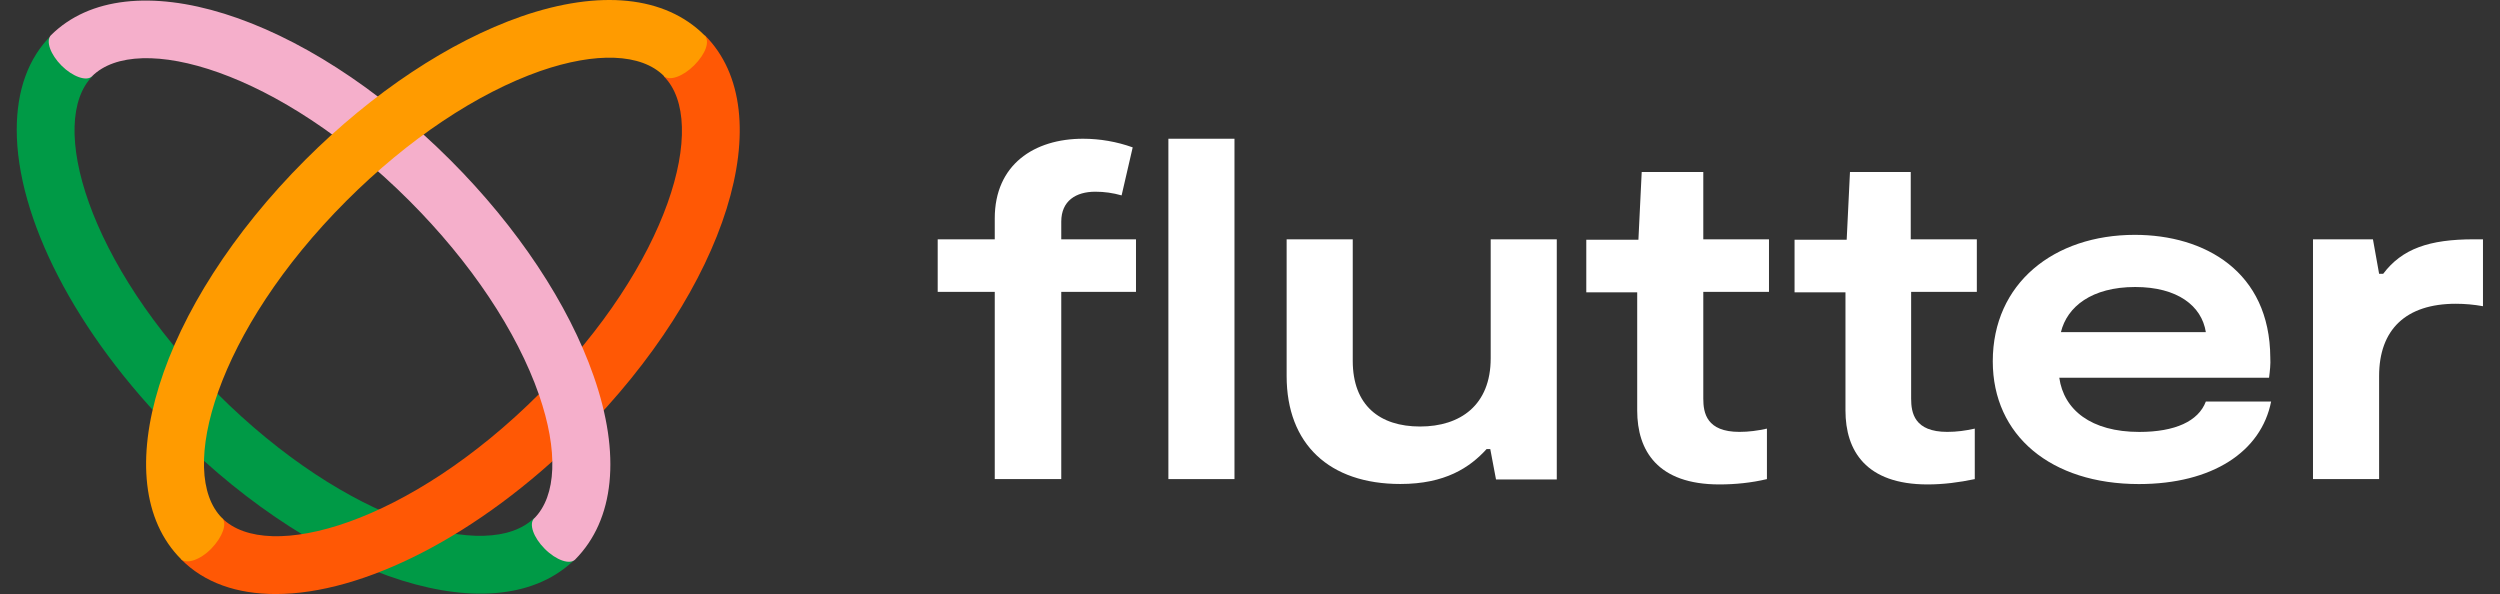 <svg width="101" height="24" viewBox="0 0 101 24" fill="none" xmlns="http://www.w3.org/2000/svg">
<rect x="0" y="0" width="101" height="24" fill="#333333" stroke="none"/>
<g clip-path="url(#clip0_19604_4231)">
<path d="M49.873 5.605H47.203V19.355H49.873V5.605Z" fill="white"/>
<path d="M60.224 14.478C60.224 16.369 58.996 17.231 57.371 17.231C55.745 17.231 54.651 16.385 54.651 14.577V9.668H51.98V15.191C51.98 17.944 53.705 19.553 56.575 19.553C58.383 19.553 59.378 18.89 60.058 18.143H60.207L60.439 19.371H62.894V9.668H60.224V14.478Z" fill="white"/>
<path d="M86.429 17.45C84.472 17.45 83.377 16.554 83.195 15.26H91.67C91.703 14.995 91.737 14.713 91.72 14.447C91.703 10.964 89.066 9.488 86.247 9.488C82.979 9.488 80.508 11.445 80.508 14.597C80.508 17.599 82.863 19.556 86.412 19.556C89.381 19.556 91.355 18.246 91.753 16.222H89.116C88.817 17.018 87.872 17.45 86.429 17.45ZM86.263 11.595C87.972 11.595 88.95 12.358 89.116 13.419H83.261C83.51 12.391 84.505 11.595 86.263 11.595Z" fill="white"/>
<path d="M96.281 11.061H96.116L95.867 9.668H93.445V19.354H96.116V15.191C96.116 13.317 97.194 12.272 99.217 12.272C99.582 12.272 99.947 12.305 100.312 12.371V9.668H99.947C98.139 9.668 97.044 10.049 96.281 11.061Z" fill="white"/>
<path d="M42.875 8.956C42.875 8.11 43.472 7.745 44.252 7.745C44.617 7.745 44.965 7.795 45.313 7.894L45.761 5.954C45.114 5.722 44.434 5.605 43.754 5.605C41.781 5.605 40.188 6.65 40.188 8.823V9.669H37.883V11.792H40.188V19.355H42.875V11.792H45.894V9.669H42.875V8.956Z" fill="white"/>
<path d="M68.813 6.949H66.325L66.192 9.686H64.086V11.809H66.143V16.586C66.143 18.211 66.972 19.571 69.46 19.571C70.107 19.571 70.754 19.505 71.384 19.356V17.316C71.019 17.398 70.654 17.448 70.272 17.448C68.946 17.448 68.813 16.685 68.813 16.105V11.792H71.467V9.669H68.813V6.949Z" fill="white"/>
<path d="M77.21 6.949H74.739L74.606 9.686H72.5V11.809H74.557V16.586C74.557 18.211 75.386 19.571 77.874 19.571C78.521 19.571 79.151 19.488 79.781 19.356V17.316C79.416 17.398 79.052 17.448 78.67 17.448C77.343 17.448 77.21 16.685 77.21 16.105V11.792H79.864V9.669H77.194V6.949H77.21Z" fill="white"/>
<path d="M0.676 5.242C0.676 3.682 1.124 2.356 2.086 1.41L3.744 3.069C1.903 4.91 3.512 10.632 8.77 15.89C14.027 21.148 19.75 22.756 21.591 20.915L23.249 22.574C20.131 25.692 13.049 23.47 7.111 17.548C2.998 13.418 0.676 8.758 0.676 5.242Z" fill="#009A46"/>
<path d="M11.144 23.999C9.585 23.999 8.258 23.552 7.312 22.59L8.971 20.931C10.812 22.772 16.534 21.163 21.792 15.905C27.05 10.648 28.659 4.925 26.818 3.084L28.476 1.426C31.595 4.544 29.372 11.626 23.451 17.564C19.321 21.677 14.643 23.999 11.144 23.999Z" fill="#FF5805"/>
<path d="M23.983 15.191C22.971 12.289 20.914 9.187 18.194 6.467C12.256 0.529 5.174 -1.677 2.056 1.425C1.84 1.657 2.039 2.204 2.487 2.652C2.935 3.1 3.499 3.299 3.715 3.084C5.556 1.242 11.278 2.851 16.536 8.109C19.023 10.597 20.881 13.383 21.777 15.954C22.556 18.21 22.49 20.035 21.578 20.947C21.362 21.162 21.545 21.71 22.009 22.174C22.473 22.639 23.021 22.821 23.236 22.605C24.829 20.996 25.094 18.359 23.983 15.191Z" fill="#F5AFCB"/>
<path d="M28.462 1.426C26.87 -0.166 24.233 -0.432 21.065 0.663C18.162 1.675 15.061 3.731 12.34 6.452C6.403 12.389 4.197 19.472 7.315 22.59C7.53 22.805 8.094 22.623 8.542 22.159C8.99 21.694 9.189 21.147 8.973 20.931C7.132 19.09 8.741 13.368 13.999 8.11C16.487 5.622 19.273 3.765 21.828 2.869C24.083 2.089 25.908 2.156 26.82 3.068C27.036 3.284 27.583 3.101 28.047 2.637C28.512 2.172 28.694 1.658 28.462 1.426Z" fill="#FF9B00"/>
</g>
<defs>
<clipPath id="clip0_19604_4231">
<rect width="152.044" height="24" fill="white" transform="translate(0.676)"/>
</clipPath>
</defs>
</svg>
